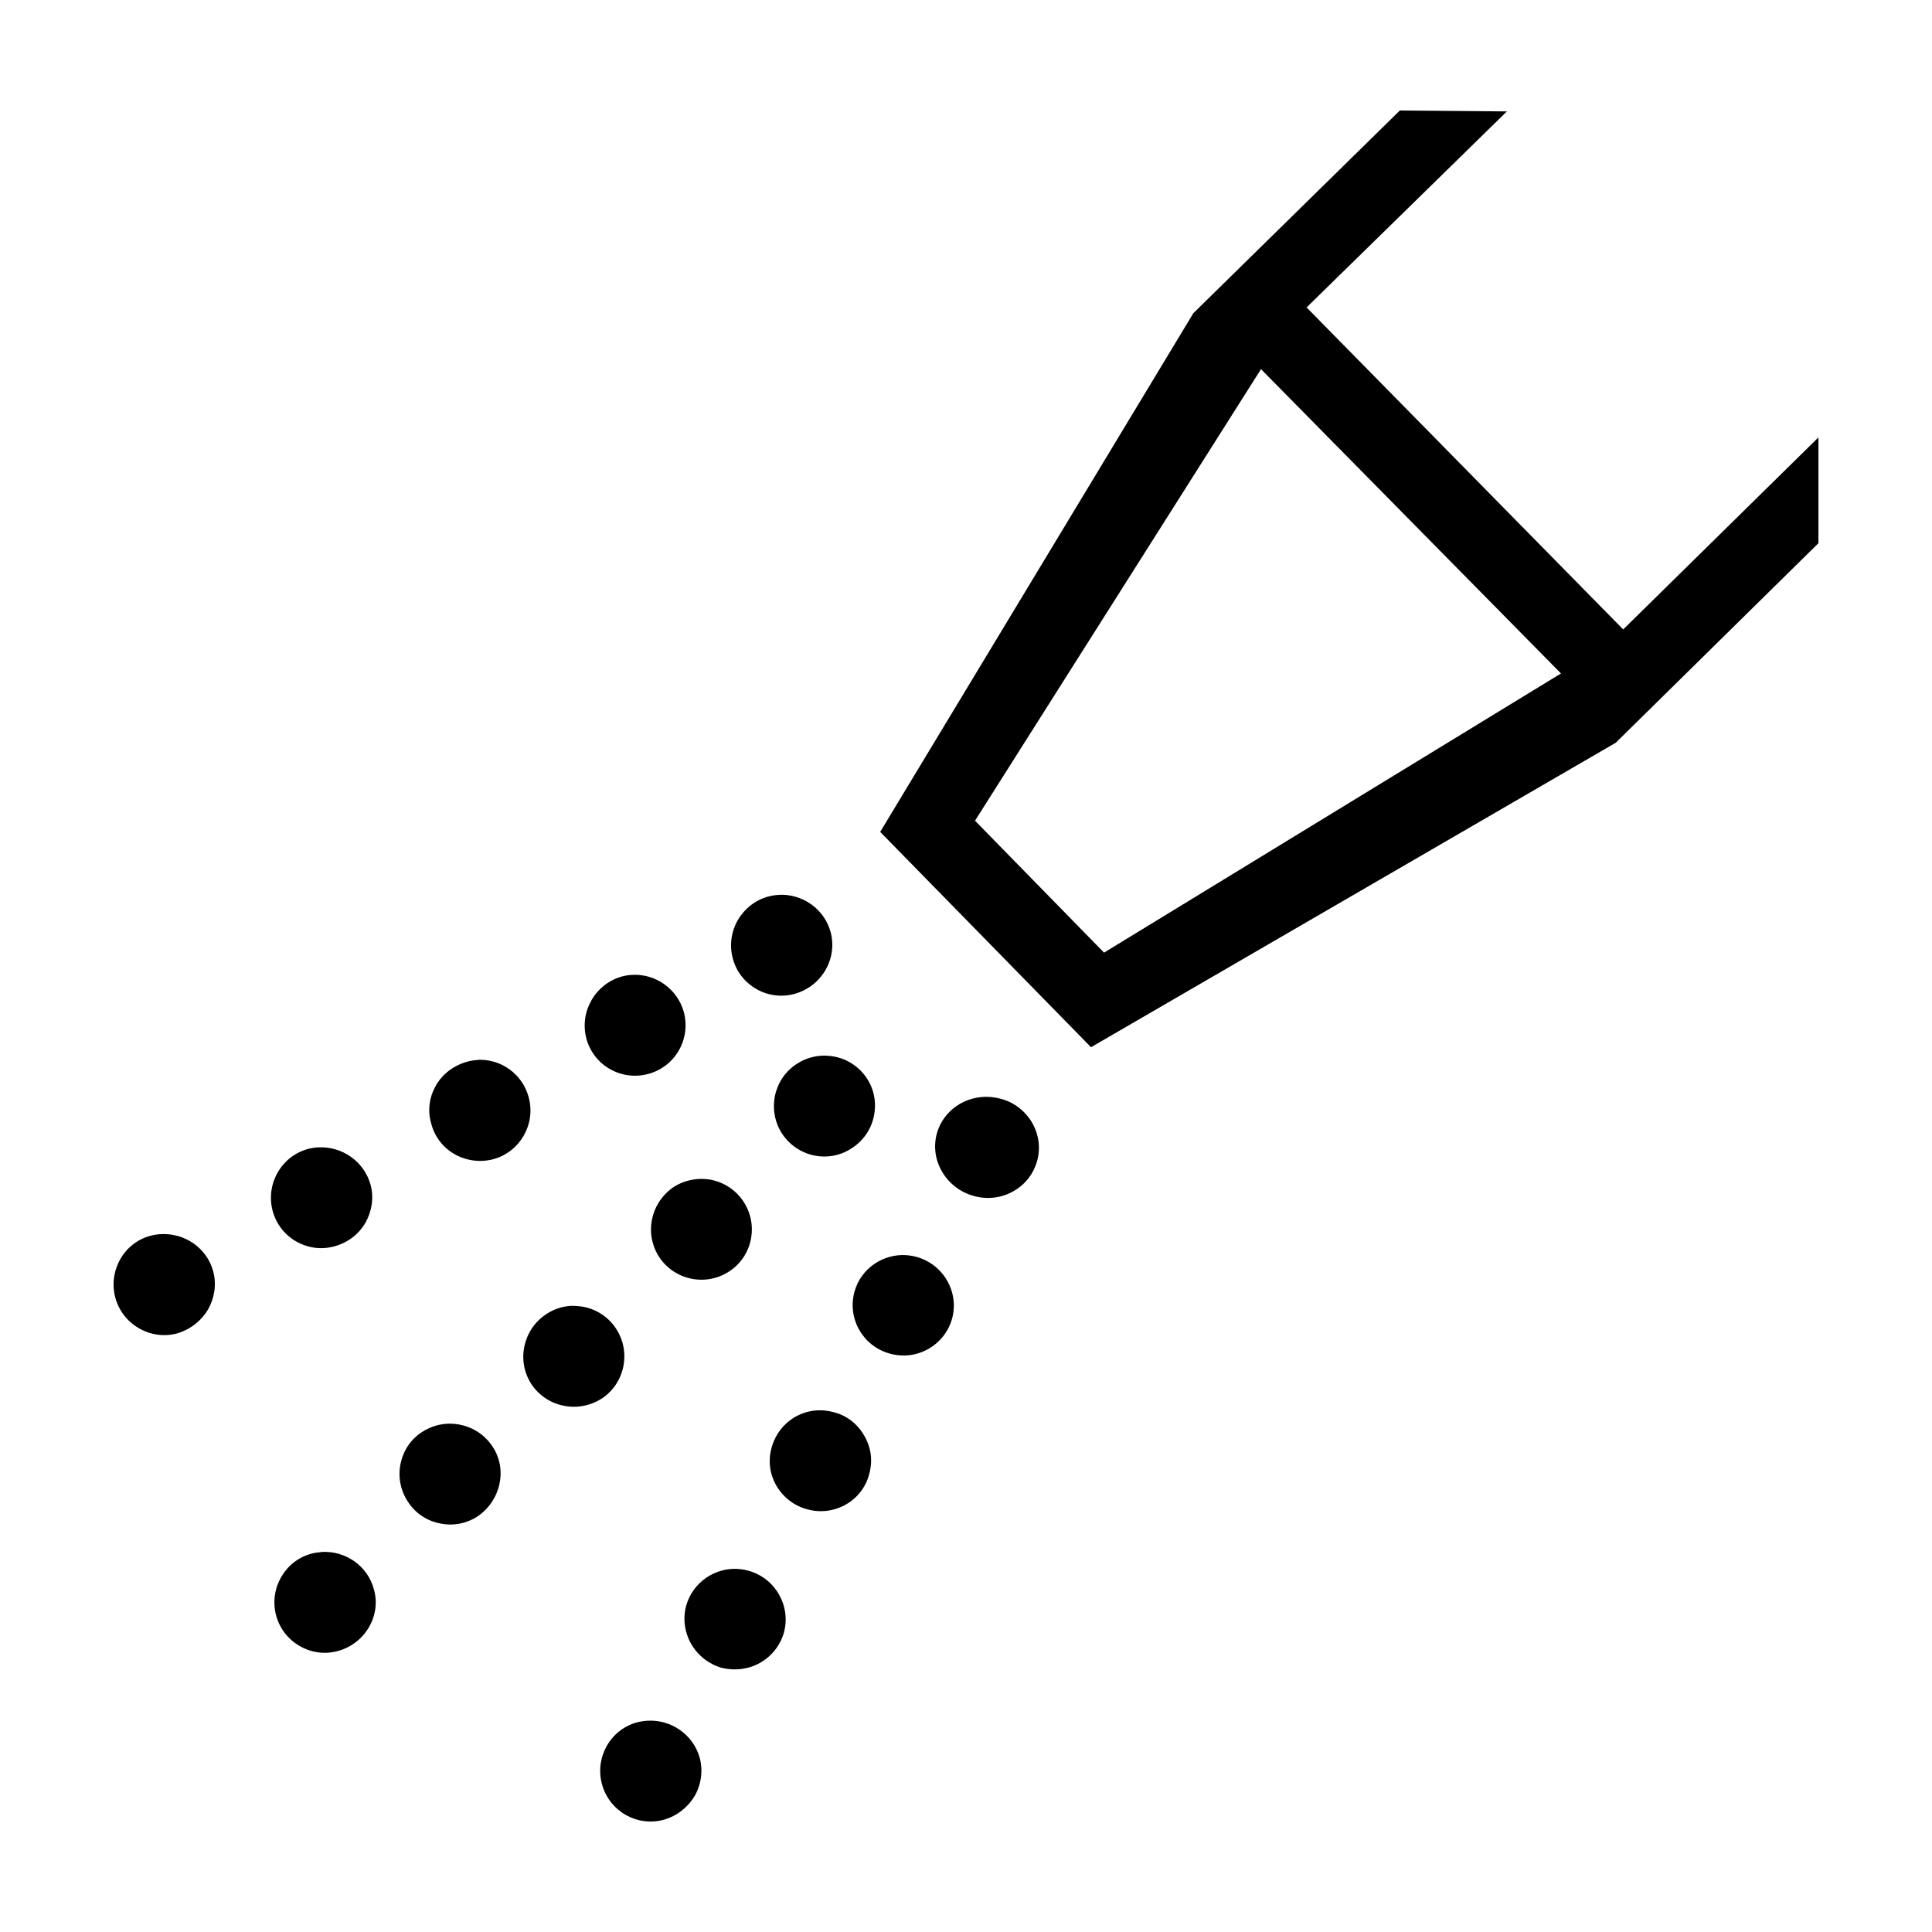 <?xml version="1.0" encoding="UTF-8"?>
<svg width="24mm" height="24mm" version="1.1" viewBox="0 0 24 24" xmlns="http://www.w3.org/2000/svg">
 <path fill="currentColor" d="m17.389 1.373-2.565 2.518-3.89 6.443 2.619 2.675 6.518-3.782 2.518-2.479v-1.314l-2.425 2.385-3.933-4 2.488-2.435-1.329-0.011zm-1.725 3.212 3.727 3.781-5.676 3.468-1.603-1.639 3.553-5.61zm-5.993 6.532c-0.042 2e-3 -0.085 9e-3 -0.127 0.02-0.16 0.043-0.294 0.149-0.378 0.292-0.083 0.144-0.107 0.316-0.063 0.476 0.042 0.163 0.147 0.296 0.291 0.38 0.143 0.083 0.311 0.105 0.471 0.063 0.338-0.091 0.541-0.433 0.454-0.767-0.078-0.292-0.355-0.482-0.649-0.465zm-1.816 0.993c-0.042 2e-3 -0.084 8e-3 -0.125 0.019-0.335 0.091-0.534 0.438-0.446 0.771 0.089 0.335 0.433 0.531 0.768 0.441 0.161-0.043 0.296-0.146 0.379-0.289 0.085-0.148 0.106-0.316 0.065-0.475-0.078-0.292-0.351-0.482-0.641-0.467zm2.394 1.003c-0.122-9.9e-4 -0.245 0.033-0.354 0.105-0.139 0.09-0.233 0.231-0.268 0.392-0.033 0.165-3e-3 0.333 0.089 0.474 0.192 0.289 0.578 0.37 0.864 0.18 0.144-0.092 0.242-0.234 0.276-0.4 0.034-0.164 3e-3 -0.33-0.086-0.466-0.119-0.183-0.318-0.283-0.521-0.284zm-4.318 0.055c-0.041 2e-3 -0.083 9e-3 -0.125 0.02-0.168 0.047-0.307 0.15-0.39 0.295-0.084 0.145-0.106 0.312-0.06 0.471 0.041 0.163 0.143 0.298 0.29 0.383 0.146 0.083 0.318 0.106 0.482 0.063 0.331-0.09 0.53-0.435 0.44-0.768-0.078-0.293-0.348-0.482-0.638-0.466zm6.372 0.459c-0.301-0.023-0.584 0.161-0.665 0.453-0.092 0.332 0.116 0.684 0.46 0.777 0.169 0.047 0.344 0.025 0.492-0.06 0.146-0.082 0.246-0.213 0.293-0.371 0.016-0.057 0.023-0.116 0.023-0.173-5.92e-4 -0.105-0.029-0.206-0.082-0.302-0.085-0.147-0.224-0.258-0.391-0.301-0.043-0.012-0.086-0.019-0.13-0.023zm-8.351 0.626c-0.042 2e-3 -0.085 9e-3 -0.127 0.02-0.33 0.09-0.527 0.435-0.438 0.769 0.089 0.332 0.43 0.53 0.761 0.442 0.167-0.044 0.306-0.147 0.392-0.295 0.081-0.145 0.106-0.312 0.064-0.469-0.08-0.294-0.357-0.483-0.652-0.467zm4.765 0.392c-0.122-8.5e-4 -0.241 0.033-0.345 0.098-0.141 0.095-0.238 0.238-0.272 0.402-0.034 0.164-2e-3 0.331 0.089 0.471 0.092 0.138 0.231 0.233 0.397 0.268 0.164 0.034 0.332 2e-3 0.474-0.091 0.138-0.091 0.233-0.23 0.267-0.394 0.033-0.165 9.88e-4 -0.331-0.09-0.471-0.092-0.139-0.232-0.236-0.398-0.271-0.041-8e-3 -0.082-0.012-0.122-0.012zm-6.72 0.686c-0.042 2e-3 -0.085 9e-3 -0.127 0.02-0.33 0.087-0.526 0.433-0.438 0.767 0.089 0.333 0.431 0.532 0.761 0.448 0.167-0.047 0.306-0.155 0.393-0.302 0.08-0.144 0.105-0.31 0.063-0.469-0.078-0.294-0.357-0.481-0.652-0.464zm9.265 0.261c-0.291-0.02-0.567 0.164-0.647 0.453-0.093 0.335 0.105 0.679 0.439 0.77 0.333 0.094 0.68-0.101 0.773-0.434 0.016-0.057 0.022-0.115 0.022-0.169-3e-3 -0.272-0.186-0.521-0.462-0.598-0.042-0.011-0.084-0.019-0.125-0.021zm-4.125 0.629c-0.12-2e-3 -0.242 0.031-0.35 0.103-0.291 0.191-0.374 0.581-0.186 0.87 0.092 0.139 0.234 0.234 0.395 0.267 0.166 0.036 0.336 3e-3 0.48-0.088 0.286-0.189 0.368-0.579 0.175-0.871-0.117-0.178-0.313-0.277-0.514-0.279zm3.1 1.3c-0.124-0.01-0.246 0.017-0.356 0.078-0.146 0.085-0.25 0.219-0.295 0.381-0.046 0.16-0.026 0.327 0.056 0.471 0.083 0.146 0.221 0.254 0.382 0.297 0.164 0.047 0.335 0.025 0.481-0.057 0.146-0.082 0.249-0.216 0.292-0.376 0.016-0.06 0.025-0.116 0.024-0.175 0-0.107-0.03-0.21-0.083-0.302-0.083-0.146-0.215-0.253-0.378-0.294-0.041-0.012-0.082-0.019-0.123-0.023zm-4.64 0.164c-0.122-9.9e-4 -0.246 0.033-0.356 0.105-0.139 0.09-0.231 0.229-0.265 0.392-0.034 0.164-2e-3 0.332 0.092 0.474 0.089 0.139 0.23 0.235 0.395 0.268 0.163 0.035 0.327 4e-3 0.465-0.084 0.292-0.194 0.38-0.588 0.19-0.871-0.119-0.181-0.318-0.281-0.521-0.283zm-1.601 1.595c-0.042 3e-3 -0.085 9e-3 -0.127 0.02-0.331 0.089-0.528 0.434-0.439 0.768 0.09 0.332 0.433 0.531 0.761 0.443 0.167-0.043 0.307-0.151 0.392-0.297 0.084-0.144 0.107-0.311 0.062-0.47-0.078-0.294-0.354-0.482-0.65-0.465zm5.176 0.21c-0.291-0.02-0.566 0.166-0.648 0.456-0.043 0.159-0.021 0.326 0.059 0.47 0.083 0.147 0.218 0.254 0.38 0.302 0.163 0.04 0.334 0.02 0.479-0.062 0.146-0.083 0.25-0.216 0.296-0.375 0.09-0.333-0.107-0.677-0.441-0.769-0.042-0.012-0.084-0.019-0.125-0.021zm-1.137 1.886c-0.042 3e-3 -0.084 0.01-0.126 0.021-0.329 0.091-0.523 0.438-0.43 0.771 0.092 0.332 0.435 0.528 0.765 0.438 0.169-0.048 0.304-0.157 0.39-0.304 0.079-0.143 0.1-0.311 0.057-0.47-0.083-0.29-0.362-0.477-0.656-0.456z"/>
</svg>
